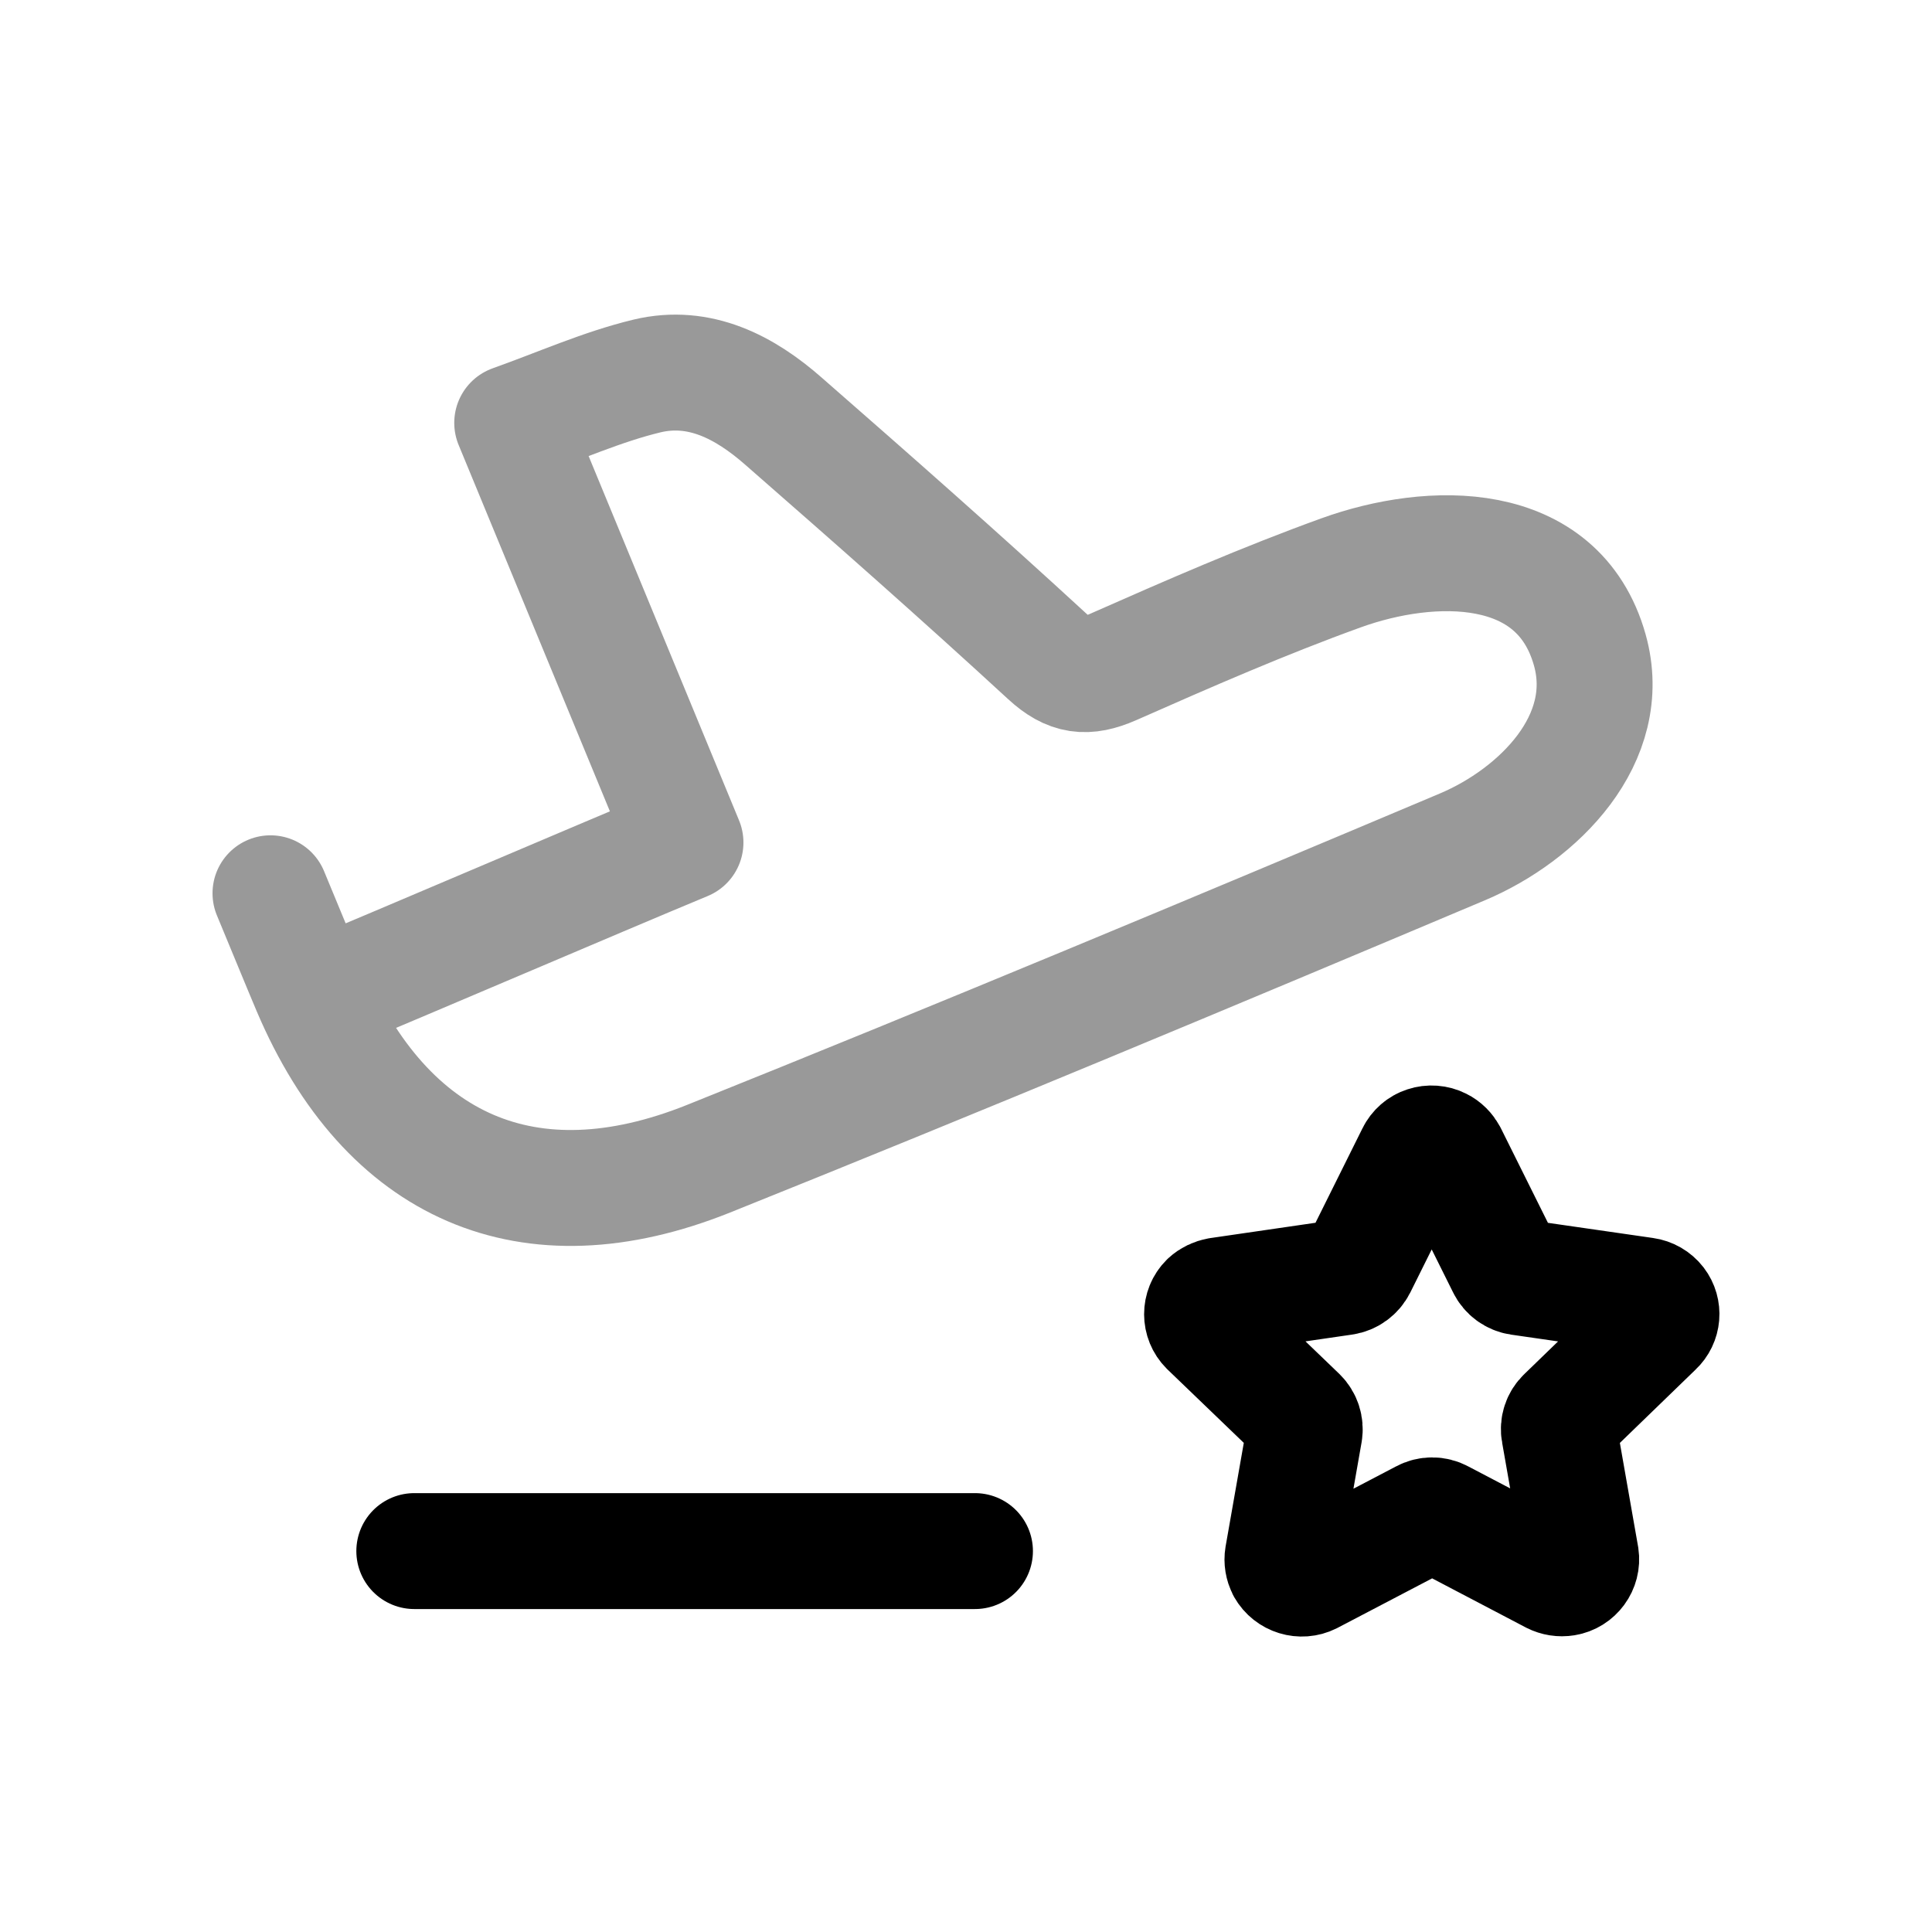 <svg width="25" height="25" viewBox="0 0 25 25" fill="none" xmlns="http://www.w3.org/2000/svg">
<path opacity="0.4" d="M4.072 12.929C5.275 12.43 7.648 11.41 8.87 10.902C8.122 9.092 7.39 7.318 6.628 5.472C7.235 5.256 7.791 5.005 8.373 4.865C9.053 4.703 9.638 5.011 10.138 5.45C11.287 6.454 12.431 7.462 13.553 8.495C13.837 8.757 14.06 8.781 14.399 8.633C15.375 8.202 16.353 7.774 17.355 7.412C18.513 6.994 20.162 6.95 20.572 8.411C20.895 9.564 19.903 10.545 18.925 10.958C15.682 12.326 12.435 13.683 9.168 14.994C6.841 15.927 5 15.112 4.014 12.797C3.925 12.589 3.587 11.767 3.5 11.559" stroke="black" stroke-width="1.5" stroke-linecap="round" stroke-linejoin="round"/>
<path fill-rule="evenodd" clip-rule="evenodd" d="M18.75 14.934L19.475 16.391C19.511 16.465 19.581 16.516 19.662 16.528L21.284 16.762C21.349 16.771 21.409 16.805 21.45 16.858C21.525 16.956 21.514 17.096 21.422 17.181L20.247 18.319C20.188 18.374 20.16 18.457 20.176 18.537L20.458 20.142C20.478 20.274 20.386 20.399 20.254 20.42C20.198 20.429 20.142 20.42 20.092 20.395L18.648 19.638C18.576 19.599 18.488 19.599 18.416 19.638L16.96 20.4C16.839 20.461 16.69 20.415 16.623 20.297C16.599 20.248 16.589 20.193 16.598 20.14L16.88 18.535C16.893 18.456 16.867 18.374 16.809 18.317L15.627 17.18C15.531 17.084 15.53 16.928 15.627 16.832C15.666 16.796 15.715 16.773 15.769 16.763L17.39 16.527C17.471 16.515 17.541 16.463 17.578 16.39L18.302 14.934C18.331 14.874 18.383 14.829 18.445 14.809C18.508 14.788 18.578 14.793 18.637 14.823C18.686 14.847 18.724 14.886 18.75 14.934Z" stroke="black" stroke-width="1.5" stroke-linecap="round" stroke-linejoin="round"/>
<path d="M5.361 20.071H12.616" stroke="black" stroke-width="1.5" stroke-linecap="round" stroke-linejoin="round"/>
</svg>